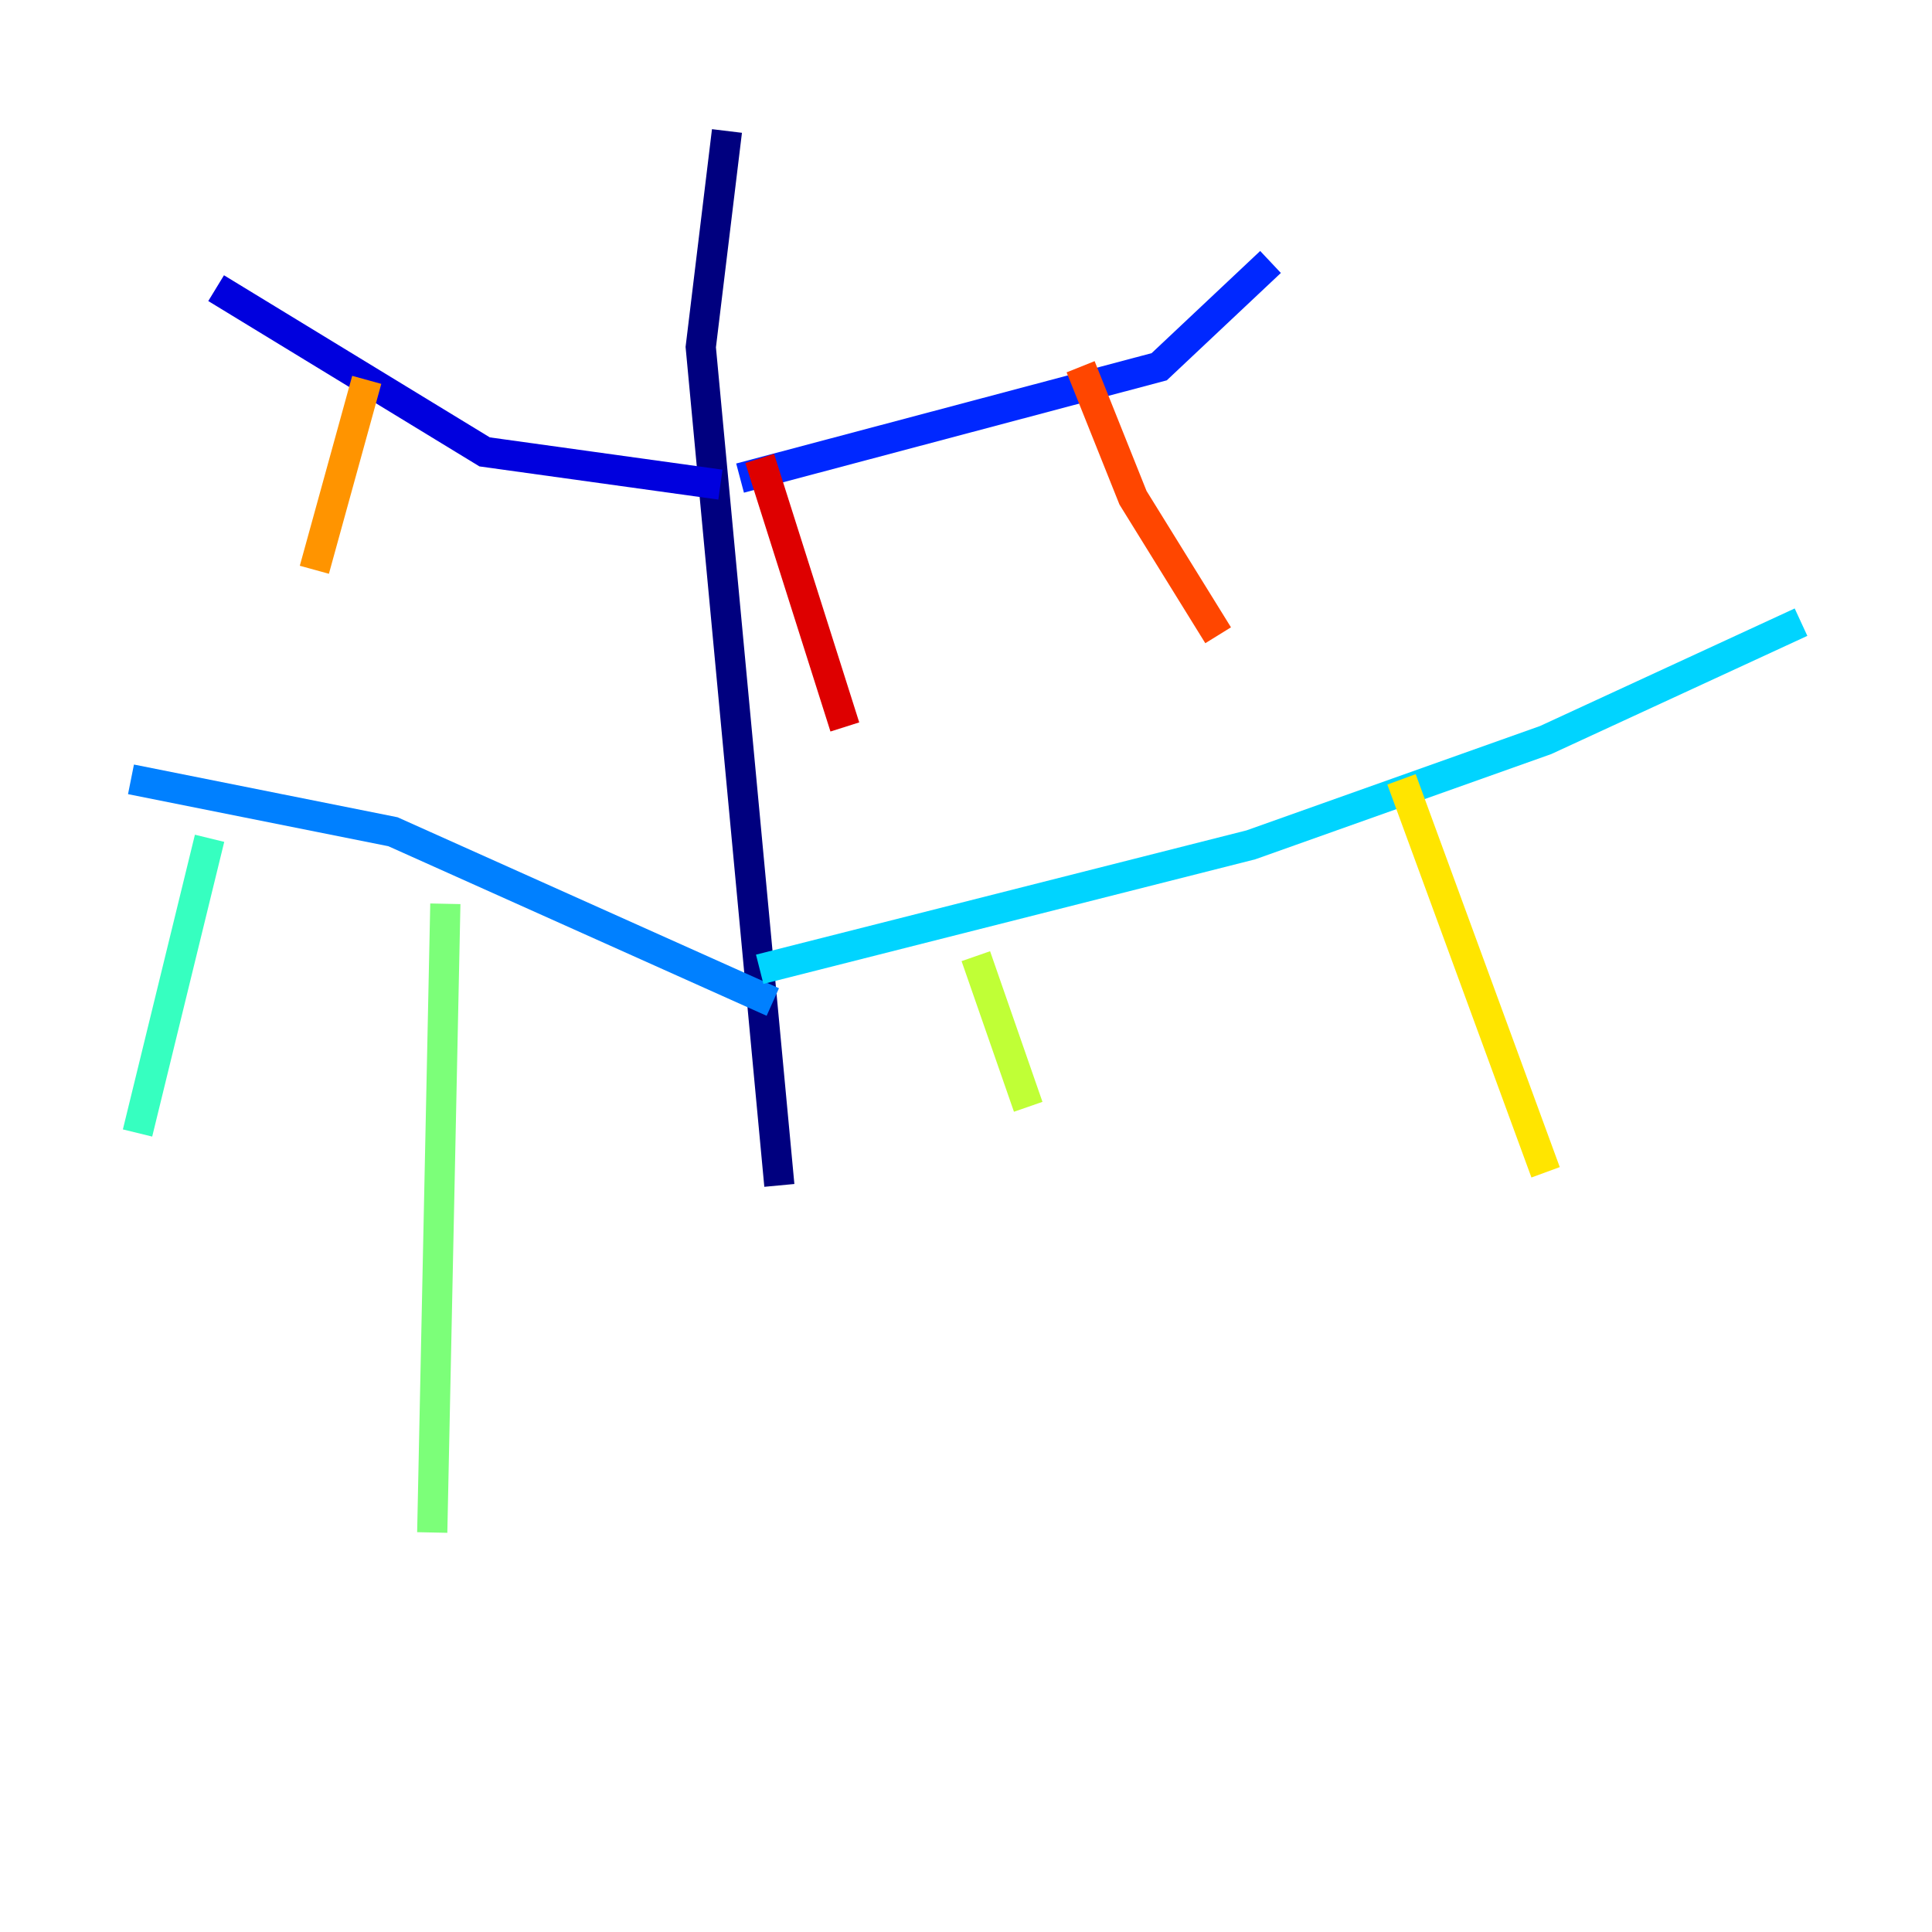 <?xml version="1.0" encoding="utf-8" ?>
<svg baseProfile="tiny" height="128" version="1.2" viewBox="0,0,128,128" width="128" xmlns="http://www.w3.org/2000/svg" xmlns:ev="http://www.w3.org/2001/xml-events" xmlns:xlink="http://www.w3.org/1999/xlink"><defs /><polyline fill="none" points="48.163,8.678 46.427,22.997 51.634,78.536" stroke="#00007f" stroke-width="2" /><polyline fill="none" points="47.729,32.108 32.108,29.939 14.319,19.091" stroke="#0000de" stroke-width="2" /><polyline fill="none" points="49.031,31.675 76.8,24.298 84.176,17.356" stroke="#0028ff" stroke-width="2" /><polyline fill="none" points="51.2,66.386 26.034,55.105 8.678,51.634" stroke="#0080ff" stroke-width="2" /><polyline fill="none" points="50.332,64.217 82.875,55.973 102.4,49.031 119.322,41.22" stroke="#00d4ff" stroke-width="2" /><polyline fill="none" points="13.885,55.539 9.112,75.064" stroke="#36ffc0" stroke-width="2" /><polyline fill="none" points="29.505,59.878 28.637,101.532" stroke="#7cff79" stroke-width="2" /><polyline fill="none" points="64.651,63.349 68.122,73.329" stroke="#c0ff36" stroke-width="2" /><polyline fill="none" points="92.854,51.634 102.4,77.668" stroke="#ffe500" stroke-width="2" /><polyline fill="none" points="24.298,25.166 20.827,37.749" stroke="#ff9400" stroke-width="2" /><polyline fill="none" points="71.593,24.298 75.064,32.976 80.705,42.088" stroke="#ff4600" stroke-width="2" /><polyline fill="none" points="50.332,30.373 55.973,48.163" stroke="#de0000" stroke-width="2" /><polyline fill="none" points="42.956,33.41 42.956,33.41" stroke="#7f0000" stroke-width="2" /></svg>